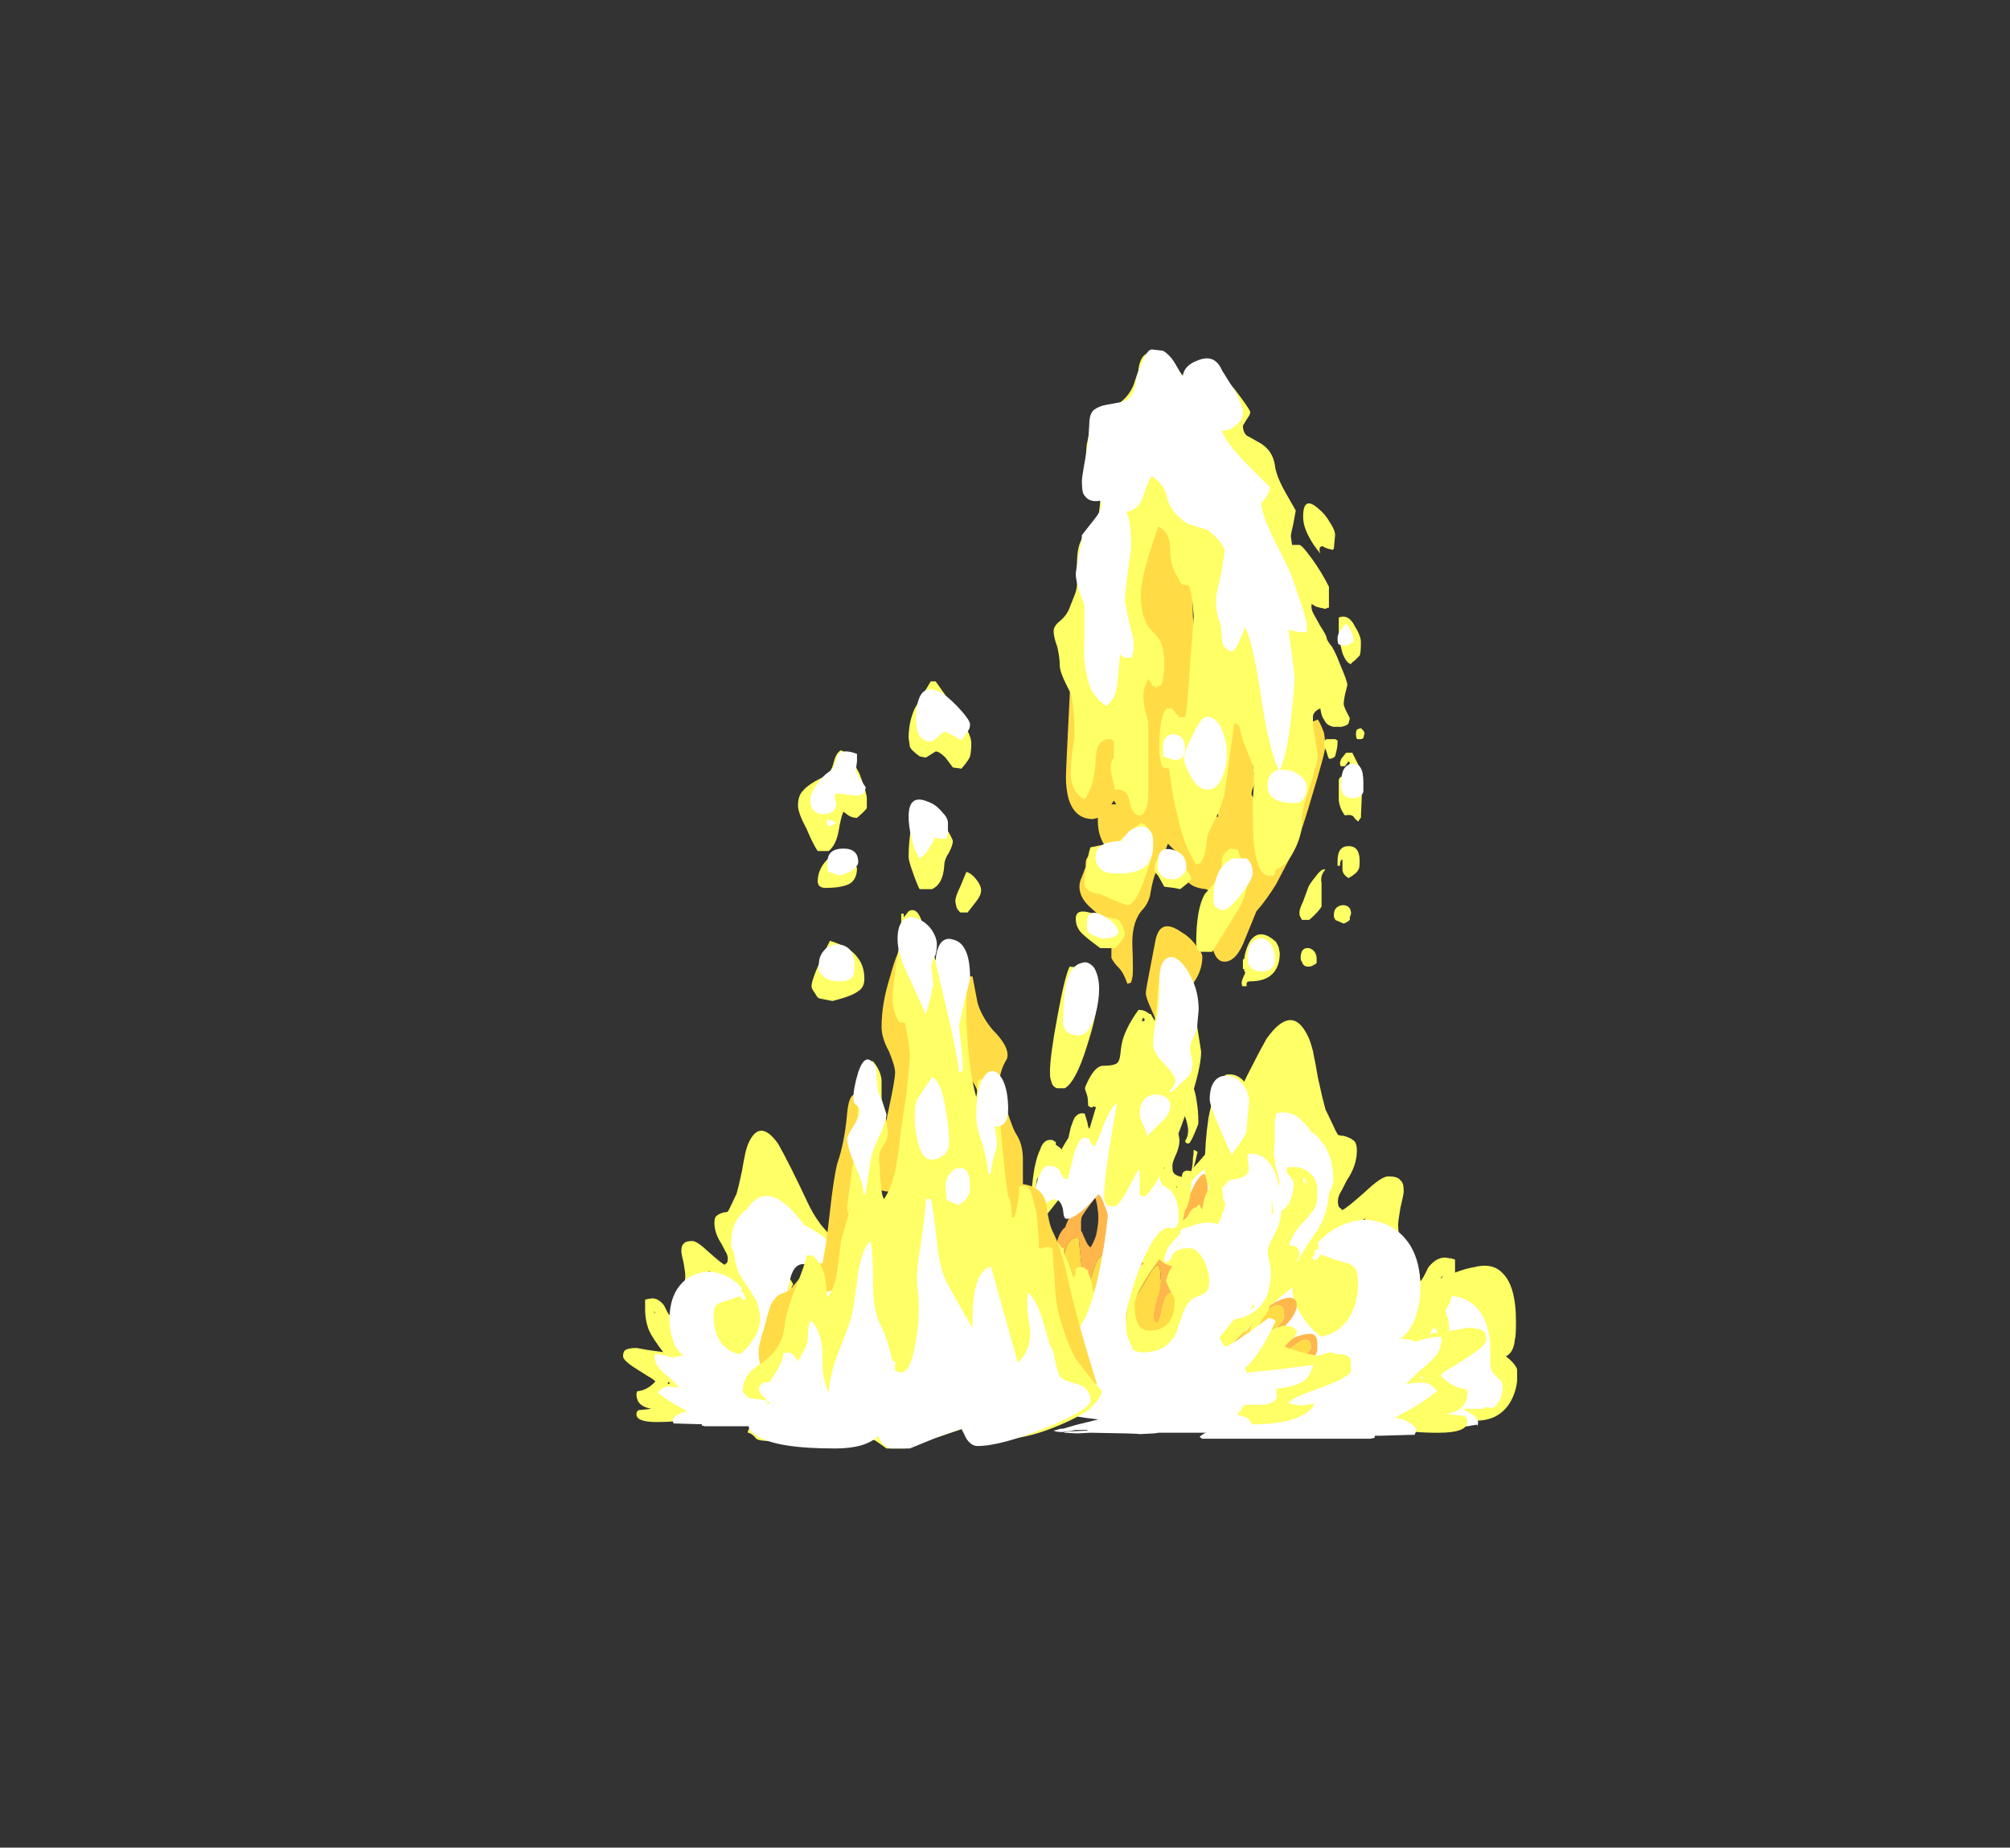 <?xml version="1.0" encoding="UTF-8" standalone="no"?>
<svg xmlns:ffdec="https://www.free-decompiler.com/flash" xmlns:xlink="http://www.w3.org/1999/xlink" ffdec:objectType="frame" height="526.05px" width="572.4px" xmlns="http://www.w3.org/2000/svg">
  <rect width="100%" height="100%" fill="#333333" stroke="none"/>
  <g transform="matrix(1.0, 0.0, 0.0, 1.0, 259.95, 395.85)">
    <use ffdec:characterId="1342" height="21.15" transform="matrix(4.485, 0.0, 0.0, 3.98, -82.517, -73.958)" width="16.5" xlink:href="#shape0"/>
    <use ffdec:characterId="1341" height="8.2" transform="matrix(-6.352, 0.0, 0.0, 5.637, 172.083, -35.611)" width="12.15" xlink:href="#shape1"/>
    <use ffdec:characterId="1342" height="21.15" transform="matrix(-6.352, 0.0, 0.0, 5.637, 163.3, -105.455)" width="16.5" xlink:href="#shape0"/>
    <use ffdec:characterId="1343" height="30.35" transform="matrix(-4.485, 0.0, 0.0, 3.98, 124.821, -108.329)" width="23.4" xlink:href="#shape2"/>
    <use ffdec:characterId="1461" height="44.7" transform="matrix(7.0, 0.0, 0.0, 7.0, -48.45, -296.35)" width="25.3" xlink:href="#shape3"/>
  </g>
  <defs>
    <g id="shape0" transform="matrix(1.0, 0.0, 0.0, 1.0, 10.65, 17.2)">
      <path d="M1.8 -10.65 Q1.9 -10.45 2.35 -9.9 2.6 -9.6 2.65 -9.3 2.8 -8.95 2.8 -8.25 L-3.5 -7.95 -1.6 -3.95 -2.85 0.25 -4.65 -2.1 -7.45 -0.7 -6.85 1.55 -5.65 2.9 Q-6.1 3.65 -8.5 3.65 -9.8 3.65 -9.8 3.1 -9.8 2.85 -9.65 2.8 L-8.85 2.7 Q-9.4 2.6 -9.65 2.25 -9.8 2.0 -9.8 1.65 -9.8 1.55 -9.75 1.45 L-9.5 1.4 Q-9.0 1.25 -8.6 0.75 -8.7 0.6 -9.1 0.35 L-9.8 -0.15 Q-10.65 -0.75 -10.65 -1.05 -10.65 -1.4 -10.5 -1.5 -10.3 -1.65 -9.8 -1.65 L-9.05 -1.5 -8.1 -1.35 Q-8.75 -2.3 -9.0 -2.9 -9.25 -3.6 -9.25 -4.45 L-9.25 -5.1 -9.1 -5.15 -8.8 -5.2 Q-8.4 -5.2 -8.05 -4.7 -7.8 -4.1 -7.7 -4.0 -7.45 -4.85 -7.0 -5.65 L-6.8 -6.15 Q-6.7 -6.45 -6.7 -6.85 -6.7 -7.05 -6.8 -7.7 -6.95 -8.4 -6.95 -8.55 -6.95 -9.0 -6.8 -9.1 -6.7 -9.3 -6.25 -9.3 -5.95 -9.3 -5.2 -8.5 -4.4 -7.7 -4.2 -7.6 L-4.05 -7.75 Q-4.0 -7.85 -4.0 -8.05 -4.0 -8.3 -4.15 -8.55 L-4.4 -9.1 Q-4.85 -9.85 -4.85 -10.6 -4.85 -11.05 -4.65 -11.15 -4.55 -11.25 -4.25 -11.35 -4.1 -11.35 -4.0 -11.4 L-3.9 -11.6 -3.5 -12.55 -3.45 -12.65 -3.3 -13.3 Q-3.15 -14.05 -3.1 -14.3 -3.0 -15.0 -2.9 -15.5 L-2.9 -15.55 -2.85 -15.75 Q-2.75 -16.2 -2.6 -16.5 -1.9 -18.0 -0.8 -16.25 -0.05 -14.75 1.05 -12.1 1.4 -11.25 1.8 -10.65 M2.75 -4.65 Q2.9 -4.75 3.05 -4.75 3.45 -4.75 3.55 -4.2 3.6 -4.15 3.65 -3.55 L3.7 -3.55 Q3.7 -3.85 3.7 -4.05 3.75 -4.05 3.8 -4.05 3.85 -4.1 4.0 -4.1 4.3 -4.1 4.5 -2.95 4.55 -2.4 4.6 -1.75 L4.55 -0.75 Q4.55 0.05 4.5 0.6 L4.4 0.6 4.4 0.85 3.75 0.4 2.45 -1.8 -0.35 -3.95 -0.1 -6.65 Q0.15 -6.3 0.15 -6.15 0.05 -6.05 0.05 -5.95 0.05 -5.75 0.15 -5.6 0.15 -5.55 0.3 -5.4 0.35 -5.4 0.65 -5.6 L0.95 -5.75 Q1.75 -5.75 2.05 -5.15 2.15 -4.8 2.2 -4.7 2.3 -4.5 2.45 -4.5 2.6 -4.5 2.75 -4.65 M4.1 -3.0 L4.1 -3.15 4.05 -3.25 4.1 -3.0 M-8.7 -4.3 L-8.65 -4.15 -8.6 -4.15 -8.7 -4.3 M-4.45 -6.5 L-4.35 -6.85 Q-4.85 -6.85 -5.25 -7.2 -4.8 -6.4 -4.5 -6.1 L-4.45 -6.5 M-7.65 0.85 L-7.8 0.8 -7.8 0.95 -7.65 0.85" fill="#ffff66" fill-rule="evenodd" stroke="none"/>
      <path d="M0.25 -10.8 L0.25 -10.8 M2.8 -8.25 L2.8 -7.25 Q2.8 -6.35 2.75 -6.1 2.7 -5.4 2.45 -4.9 L2.4 -4.8 2.4 -4.85 2.35 -4.85 2.25 -4.75 Q2.15 -5.15 2.0 -5.8 L1.95 -6.15 1.9 -6.4 Q1.35 -7.65 0.8 -7.65 0.1 -7.65 -0.1 -6.25 -0.2 -5.8 -0.2 -5.25 L-0.2 -4.8 Q-0.2 -4.45 0.05 -3.95 0.3 -3.45 0.5 -3.3 0.6 -3.45 0.65 -3.6 L0.8 -3.85 Q0.95 -4.1 1.2 -4.1 2.15 -4.1 2.45 -3.15 2.55 -2.85 2.65 -2.4 2.7 -1.95 2.75 -1.9 2.8 -2.0 3.1 -2.25 3.4 -2.5 3.45 -2.5 3.85 -2.5 4.0 -1.85 4.15 -1.6 4.15 -1.05 4.15 -0.8 4.05 -0.55 4.05 0.1 4.2 0.45 4.3 0.8 4.6 1.0 4.75 1.15 5.25 1.4 L5.4 1.5 Q5.5 1.4 5.55 1.35 5.75 1.4 5.8 1.45 5.85 1.5 5.85 1.75 5.85 1.8 5.65 2.05 L5.5 2.15 5.45 2.45 5.15 2.45 Q4.4 3.0 3.95 2.8 L3.55 2.7 3.9 2.5 Q3.15 2.5 2.75 2.5 1.2 2.6 0.55 2.95 L0.45 3.05 Q0.6 3.1 1.3 3.35 1.95 3.6 2.2 3.85 L2.1 3.95 -5.45 3.95 -5.65 3.9 -5.65 3.8 -5.9 3.8 -7.45 3.75 -7.45 3.7 Q-7.5 3.65 -7.5 3.5 -7.5 3.4 -7.4 3.3 -7.25 3.15 -7.05 3.05 -6.8 2.9 -6.55 2.9 -7.0 2.6 -7.35 2.4 -8.0 1.95 -8.45 1.55 -8.25 1.25 -8.0 1.15 -7.7 1.05 -7.05 1.2 L-7.15 1.1 Q-7.4 0.75 -8.0 0.2 -8.6 -0.4 -8.6 -0.75 L-8.6 -0.8 -8.65 -0.9 Q-8.65 -1.2 -8.6 -1.2 -8.1 -1.2 -7.5 -0.95 -7.15 -1.1 -6.8 -1.1 -7.35 -1.55 -7.55 -2.45 -7.7 -3.0 -7.7 -3.7 -7.7 -4.95 -7.25 -5.8 -6.8 -6.6 -6.1 -6.9 -5.35 -7.25 -4.6 -7.0 -3.75 -6.75 -3.1 -5.95 -3.1 -5.85 -3.15 -5.75 L-3.1 -5.65 -2.9 -5.5 -3.0 -5.45 -2.85 -5.2 Q-2.85 -5.15 -2.95 -5.05 -3.05 -5.1 -3.25 -5.35 -3.5 -5.25 -3.85 -5.1 L-4.45 -4.9 Q-4.7 -4.8 -4.8 -4.6 -4.9 -4.35 -4.9 -3.9 -4.9 -3.05 -4.6 -2.35 -4.15 -1.4 -3.25 -1.2 -2.8 -1.55 -2.45 -2.15 -1.95 -2.95 -1.95 -3.7 -1.95 -4.4 -2.2 -5.05 -2.35 -5.35 -2.75 -6.05 -3.15 -6.65 -3.35 -7.15 -3.55 -7.75 -3.6 -8.45 -3.8 -8.9 -3.8 -9.05 L-3.8 -9.1 Q-3.8 -9.55 -3.7 -10.05 -3.55 -10.7 -3.2 -11.15 -3.05 -11.4 -2.8 -11.55 -2.45 -12.15 -2.05 -12.4 -0.85 -13.05 0.85 -10.45 2.2 -9.65 2.55 -9.05 2.75 -8.7 2.8 -8.25 M-2.9 -1.0 L-2.9 -1.0" fill="#ffffff" fill-rule="evenodd" stroke="none"/>
    </g>
    <g id="shape1" transform="matrix(1.0, 0.0, 0.0, 1.0, 6.2, 4.1)">
      <path d="M2.55 -0.5 Q3.35 -0.4 3.75 -0.2 4.05 0.0 4.2 0.3 4.3 0.5 4.4 0.9 4.55 1.3 4.8 1.55 4.7 1.8 4.45 1.9 L3.35 1.45 -4.35 3.75 Q-5.4 3.75 -5.9 2.8 -6.15 2.3 -6.2 1.75 -6.2 1.25 -6.2 1.15 -6.1 0.85 -5.7 0.5 -6.05 0.3 -6.1 -0.35 -6.15 -0.5 -6.15 -1.25 -6.15 -3.05 -5.55 -3.7 -5.1 -4.25 -4.25 -4.0 -3.7 -3.9 -2.7 -3.4 -1.8 -2.9 -1.55 -2.9 -1.45 -2.9 -1.4 -2.95 L-1.25 -3.1 Q-0.95 -3.25 -0.3 -3.25 1.85 -3.25 2.4 -2.1 2.55 -1.7 2.6 -1.2 L2.55 -0.5 M-0.9 -2.1 L-0.45 -2.3 -0.4 -2.35 Q-0.55 -2.3 -0.9 -2.1" fill="#ffff66" fill-rule="evenodd" stroke="none"/>
      <path d="M0.65 -1.1 Q0.35 -1.1 0.15 -0.95 -0.05 -0.75 -0.05 -0.4 -0.05 -0.2 0.0 0.1 0.15 0.65 0.5 0.65 0.8 0.65 1.1 0.25 1.35 -0.1 1.35 -0.35 1.35 -0.7 1.15 -0.9 0.95 -1.05 0.65 -1.1 M2.05 -0.6 L2.25 -0.35 Q2.5 -0.25 2.85 0.0 3.45 0.45 3.55 0.75 L3.55 1.35 3.75 1.55 4.35 1.55 Q4.45 1.55 4.55 1.6 L5.5 1.6 5.75 1.7 Q5.95 1.8 5.95 1.85 5.9 2.05 5.75 2.15 L5.75 2.2 5.7 2.2 Q5.4 2.45 4.85 2.45 L4.8 2.45 4.4 2.65 Q3.85 2.85 2.15 2.95 0.9 3.1 -0.05 3.1 L-0.5 3.1 -1.1 3.15 -0.95 3.2 -0.15 3.25 -0.1 3.3 0.85 3.45 1.65 3.6 3.05 3.7 3.15 3.75 Q3.2 3.85 3.25 3.85 3.05 3.95 2.65 3.95 L0.45 4.1 -3.7 4.1 -3.85 4.05 -4.4 3.95 -4.4 4.0 Q-4.45 4.0 -4.45 3.8 -4.45 3.55 -3.75 3.15 L-4.65 3.15 -4.85 3.05 -4.95 3.1 Q-5.1 3.1 -5.2 3.05 L-5.3 3.0 -5.25 3.0 Q-5.35 2.85 -5.45 2.65 -5.55 2.35 -5.55 2.1 -5.55 1.85 -5.45 1.7 L-5.25 1.5 Q-5.0 1.25 -5.0 0.8 L-5.0 0.45 Q-5.0 0.25 -5.0 0.1 -5.0 -0.9 -4.6 -1.65 -4.05 -2.6 -3.0 -2.55 L-2.45 -2.55 Q-2.35 -2.55 -2.3 -2.5 -2.55 -2.35 -2.75 -2.15 -3.15 -1.65 -3.15 -0.9 -3.15 -0.7 -3.1 -0.55 -3.0 -0.35 -2.85 -0.15 L-2.75 -0.2 Q-2.65 -1.0 -2.0 -1.6 -1.35 -2.2 -0.35 -2.35 0.6 -2.45 1.3 -2.05 2.05 -1.65 2.05 -0.75 L2.05 -0.6 M5.6 2.05 L5.7 1.9 5.25 1.85 4.95 1.8 5.2 2.0 5.55 2.0 5.6 2.05 M-1.1 3.15 L-1.45 3.15 -1.0 3.2 -1.1 3.15" fill="#ffffff" fill-rule="evenodd" stroke="none"/>
    </g>
    <g id="shape2" transform="matrix(1.0, 0.0, 0.0, 1.0, 17.05, 26.25)">
      <path d="M-10.4 -3.3 L-10.15 -3.3 -9.75 -4.1 -9.6 -5.8 -7.85 -8.05 Q-7.65 -7.85 -7.15 -7.4 L-5.95 -8.95 Q-5.65 -9.2 -5.2 -9.0 L-4.45 -8.3 Q-4.35 -8.65 -4.15 -9.8 L-1.2 -13.85 0.7 -11.7 Q1.05 -10.95 1.1 -10.7 1.65 -10.25 1.85 -8.45 L2.05 -6.4 Q2.1 -5.25 2.2 -4.8 2.6 -2.95 2.95 -1.45 L-8.1 3.35 Q-10.65 3.35 -11.5 2.45 -11.75 2.15 -11.85 1.75 L-11.6 0.35 -12.05 -1.9 -12.3 -3.0 Q-12.85 -3.6 -12.95 -3.75 -13.6 -4.55 -13.6 -5.15 -13.6 -5.55 -13.25 -5.65 -12.95 -5.7 -12.45 -5.45 -12.0 -5.25 -11.65 -4.85 L-11.45 -4.5 Q-12.8 -5.85 -12.8 -4.3 -12.8 -3.9 -11.6 -2.85 L-9.95 -2.65 Q-9.95 -2.7 -10.4 -3.3 M0.1 -11.05 Q0.1 -11.3 0.05 -11.45 -0.05 -11.7 -0.8 -12.8 -0.9 -12.5 -0.95 -12.05 -1.0 -11.7 -1.0 -11.4 -1.0 -10.85 -0.85 -10.1 -0.7 -9.6 -0.5 -9.25 -0.4 -9.35 -0.3 -9.5 L-0.05 -10.1 Q0.0 -10.3 0.1 -10.45 L0.1 -11.05 M1.35 -7.2 L1.2 -8.6 Q0.95 -10.05 0.25 -9.95 0.15 -8.8 0.1 -8.25 0.0 -7.25 -0.4 -6.7 -0.5 -6.95 -0.75 -7.85 -1.0 -8.65 -1.25 -8.65 L-1.3 -5.85 -0.55 -4.9 Q-0.15 -4.9 0.25 -5.6 L0.5 -6.05 1.0 -5.2 1.3 -6.25 1.35 -7.2 M-7.15 -13.85 Q-7.05 -13.6 -6.45 -12.2 -5.95 -11.15 -5.7 -10.75 L-5.75 -10.45 -6.1 -10.35 Q-6.45 -10.35 -6.7 -10.85 L-6.9 -11.15 -6.8 -10.7 -7.35 -10.15 Q-7.7 -11.1 -7.8 -11.65 L-7.95 -13.05 Q-7.95 -14.35 -7.75 -14.5 -7.55 -14.55 -7.15 -13.85 M-13.4 -0.9 L-14.65 -1.3 Q-14.9 -1.75 -14.9 -1.9 -14.9 -2.45 -14.9 -2.55 -14.85 -2.9 -14.7 -3.0 -14.2 -3.3 -12.55 -2.35 L-13.05 -1.9 Q-13.25 -2.1 -13.45 -2.25 -13.9 -2.65 -14.15 -2.65 -14.5 -2.65 -14.5 -2.1 -14.5 -2.0 -14.3 -1.75 -14.05 -1.5 -13.75 -1.2 L-13.4 -0.9 M-3.95 -6.75 Q-4.6 -8.1 -4.8 -7.95 -4.95 -7.9 -4.95 -7.0 -4.95 -6.45 -4.75 -5.65 -4.5 -4.9 -4.5 -4.25 -4.5 -4.2 -4.55 -4.05 -4.6 -3.95 -4.7 -3.8 -4.85 -4.0 -4.95 -4.4 -5.0 -4.65 -5.1 -5.15 -5.2 -5.6 -5.35 -5.8 -5.5 -6.05 -5.75 -6.05 L-6.0 -5.95 -5.75 -4.45 -5.5 -3.7 -4.3 -2.6 -2.9 -3.65 -2.8 -3.95 Q-2.7 -4.2 -2.7 -4.25 -2.7 -4.4 -3.1 -5.2 L-3.95 -6.75" fill="#ffb74c" fill-rule="evenodd" stroke="none"/>
      <path d="M0.5 -6.05 L1.0 -5.2 0.5 -6.05 M1.3 -6.25 L1.35 -7.2 1.3 -6.25" fill="#ffc645" fill-rule="evenodd" stroke="none"/>
      <path d="M-11.45 -4.5 L-11.35 -4.45 Q-10.9 -4.0 -10.4 -3.3 -9.95 -2.7 -9.95 -2.65 L-11.6 -2.85 Q-12.8 -3.9 -12.8 -4.3 -12.8 -5.85 -11.45 -4.5 M0.5 -6.05 L0.25 -5.6 Q-0.15 -4.9 -0.55 -4.9 L-1.3 -5.85 -1.25 -8.65 Q-1.0 -8.65 -0.75 -7.85 -0.5 -6.95 -0.4 -6.7 0.0 -7.25 0.1 -8.25 0.15 -8.8 0.25 -9.95 0.95 -10.05 1.2 -8.6 L1.35 -7.2 1.3 -6.25 1.0 -5.2 0.5 -6.05 M-13.05 -1.9 L-12.3 -0.6 Q-12.35 -0.5 -12.5 -0.5 -12.85 -0.5 -13.4 -0.9 L-13.75 -1.2 Q-14.05 -1.5 -14.3 -1.75 -14.5 -2.0 -14.5 -2.1 -14.5 -2.65 -14.15 -2.65 -13.9 -2.65 -13.45 -2.25 -13.25 -2.1 -13.05 -1.9 M-3.95 -6.75 L-3.1 -5.2 Q-2.7 -4.4 -2.7 -4.25 -2.7 -4.2 -2.8 -3.95 L-2.9 -3.65 -4.3 -2.6 -5.5 -3.7 -5.75 -4.45 -6.0 -5.95 -5.75 -6.05 Q-5.5 -6.05 -5.35 -5.8 -5.2 -5.6 -5.1 -5.15 -5.0 -4.65 -4.95 -4.4 -4.85 -4.0 -4.7 -3.8 -4.6 -3.95 -4.55 -4.05 -4.5 -4.2 -4.5 -4.25 -4.5 -4.9 -4.75 -5.65 -4.95 -6.45 -4.95 -7.0 -4.95 -7.9 -4.8 -7.95 -4.6 -8.1 -3.95 -6.75" fill="#ffdc45" fill-rule="evenodd" stroke="none"/>
      <path d="M0.5 -18.55 Q0.6 -18.35 0.75 -17.85 L0.9 -17.1 Q1.1 -16.75 1.25 -16.45 L1.3 -16.35 1.3 -16.25 1.45 -16.4 1.7 -16.6 1.7 -16.8 1.8 -16.85 Q1.85 -16.95 2.05 -16.95 2.5 -16.95 2.7 -16.25 2.9 -15.8 3.05 -14.95 3.15 -14.35 3.25 -13.25 L3.4 -12.1 3.45 -12.1 3.45 -11.95 Q3.5 -11.85 3.5 -11.65 3.5 -11.3 3.35 -11.0 3.2 -10.7 2.9 -10.7 0.9 -13.55 0.9 -13.6 L-1.65 -16.9 -3.85 -19.5 -4.1 -20.15 Q-4.35 -19.6 -4.85 -19.8 L-4.9 -19.7 Q-4.95 -19.6 -4.95 -19.4 -4.95 -19.3 -4.8 -18.85 L-4.05 -13.15 -2.3 -2.9 Q-3.0 -1.0 -4.35 -1.0 L-7.0 -3.75 -8.4 -7.15 -8.65 -1.55 Q-9.25 -2.05 -10.3 -3.25 L-10.85 -3.9 Q-10.65 -3.5 -10.65 -3.35 -10.65 -3.2 -10.95 -2.8 L-10.3 -0.65 -9.65 3.1 -9.8 3.3 Q-10.0 3.4 -10.9 3.4 -11.9 3.4 -12.8 3.2 -14.2 2.85 -14.65 2.1 L-14.65 1.9 -14.3 2.0 -13.9 2.05 -13.55 2.0 -13.05 1.9 Q-13.25 1.6 -13.9 1.3 -14.2 1.15 -15.3 0.7 -16.15 0.35 -16.5 0.1 -17.05 -0.2 -17.05 -0.5 -17.05 -0.7 -17.0 -0.85 L-17.05 -1.05 Q-17.05 -1.4 -16.7 -1.55 -16.45 -1.65 -16.1 -1.6 -15.95 -1.75 -15.75 -1.75 -15.6 -1.75 -15.2 -1.6 L-14.95 -1.5 -14.7 -1.55 Q-13.75 -1.75 -12.85 -2.15 -12.9 -2.3 -13.25 -2.65 -13.6 -3.0 -13.6 -3.2 -13.6 -3.35 -13.4 -3.5 -13.2 -3.65 -12.8 -3.65 -12.55 -3.65 -12.0 -3.35 L-11.85 -3.25 -11.1 -3.45 Q-11.1 -3.6 -11.45 -4.2 -11.85 -4.75 -11.85 -5.0 L-11.85 -5.05 -12.5 -5.65 -13.3 -6.4 Q-14.25 -7.3 -14.55 -8.0 L-14.5 -8.25 -14.15 -8.3 -13.55 -8.25 -13.7 -8.5 Q-13.75 -8.65 -13.75 -8.85 -13.75 -9.1 -13.6 -9.25 -13.45 -9.4 -13.1 -9.4 -13.3 -10.1 -13.65 -10.6 -13.85 -10.9 -14.25 -11.35 -14.55 -11.75 -14.7 -12.0 -14.9 -12.4 -14.9 -12.95 L-14.9 -13.45 Q-14.9 -13.75 -14.8 -14.0 -14.6 -14.7 -13.65 -15.0 L-13.05 -15.0 -13.0 -14.95 Q-12.95 -14.9 -12.95 -14.7 -12.95 -14.6 -13.2 -14.3 -13.4 -14.0 -13.4 -13.85 -13.4 -13.3 -13.25 -12.8 -13.05 -12.1 -12.6 -11.85 L-12.45 -13.0 Q-12.45 -13.25 -12.5 -14.0 -12.5 -14.05 -12.25 -15.05 L-12.25 -15.1 -12.15 -15.95 Q-12.15 -16.25 -12.2 -16.9 L-12.2 -17.7 Q-12.2 -17.95 -12.2 -18.15 L-12.3 -18.9 Q-12.0 -18.95 -11.6 -18.65 L-11.5 -18.6 Q-11.15 -18.5 -10.65 -17.8 -10.2 -17.2 -9.85 -16.5 L-9.55 -16.05 Q-9.1 -15.55 -8.8 -15.55 -8.65 -15.55 -8.2 -14.15 L-8.0 -13.45 Q-7.7 -12.85 -7.6 -12.0 -7.55 -12.0 -7.5 -12.1 -7.45 -12.25 -7.4 -12.35 L-7.2 -12.1 Q-6.95 -12.15 -6.65 -11.45 L-6.35 -11.15 Q-6.45 -11.55 -6.5 -11.9 -6.65 -12.15 -6.75 -12.55 -6.85 -13.0 -6.9 -13.7 -6.9 -14.25 -6.95 -14.45 L-6.95 -14.55 Q-7.2 -15.55 -7.3 -16.1 -7.2 -16.15 -7.05 -16.25 L-7.05 -16.15 Q-7.05 -15.9 -7.0 -15.6 L-7.0 -15.55 Q-7.0 -15.15 -6.9 -14.7 -6.8 -14.75 -6.65 -14.75 -6.5 -14.75 -6.4 -14.65 -6.3 -14.5 -6.3 -14.3 -5.85 -14.4 -5.75 -14.65 -5.7 -14.75 -5.7 -15.1 -5.7 -15.35 -5.95 -15.95 -6.15 -16.5 -6.15 -16.9 -6.15 -17.1 -6.05 -17.55 -5.95 -18.0 -5.95 -18.15 L-6.1 -18.55 -6.35 -19.0 -6.4 -18.95 Q-6.6 -18.35 -6.65 -18.05 -6.8 -17.35 -6.5 -16.85 L-6.6 -16.7 -6.75 -16.7 Q-6.85 -16.75 -7.1 -17.4 -7.35 -18.05 -7.35 -18.15 -7.35 -19.05 -7.25 -19.65 -7.1 -20.95 -6.7 -21.15 -6.9 -21.35 -7.0 -21.75 -7.15 -22.05 -7.15 -22.3 -7.15 -22.6 -6.95 -22.95 -6.7 -23.4 -6.35 -23.4 -6.15 -23.4 -5.8 -23.1 L-5.4 -22.65 Q-5.2 -23.0 -5.05 -23.7 L-4.75 -24.9 Q-4.6 -25.5 -4.4 -25.8 -4.35 -26.0 -4.25 -25.95 -3.95 -26.25 -3.55 -26.25 -2.9 -25.25 -2.6 -24.3 -2.45 -23.8 -2.4 -23.1 -2.35 -22.6 -2.2 -22.45 -2.0 -22.25 -1.3 -22.25 -0.9 -22.25 -0.5 -21.5 -0.35 -21.2 -0.25 -20.95 -0.15 -20.7 -0.15 -20.65 -0.15 -20.55 -0.25 -20.25 -0.35 -20.0 -0.35 -19.4 L-0.4 -19.35 Q-0.5 -19.3 -0.55 -19.25 -0.65 -19.3 -0.7 -19.35 -0.75 -19.3 -0.85 -19.3 L-0.45 -17.8 -0.4 -17.75 Q-0.35 -17.9 -0.3 -18.2 -0.2 -18.6 -0.15 -18.75 L-0.15 -18.8 Q-0.15 -18.85 0.05 -18.85 0.3 -18.85 0.5 -18.55 M1.6 -13.7 L2.7 -12.35 Q3.0 -12.1 3.25 -12.1 3.15 -12.4 3.1 -12.8 L2.9 -14.1 2.85 -14.3 2.85 -13.95 1.6 -13.7 M2.15 -8.65 Q2.4 -8.2 2.45 -7.8 L2.6 -7.7 Q2.7 -7.75 2.85 -7.75 3.0 -7.75 3.05 -7.6 3.1 -7.5 3.2 -7.5 L3.25 -7.5 3.3 -7.55 Q3.35 -7.65 3.4 -7.65 3.5 -7.85 3.7 -7.85 4.15 -7.85 4.4 -7.2 4.6 -6.5 4.75 -6.3 5.05 -6.0 5.35 -5.85 5.5 -5.75 5.85 -5.65 L5.85 -5.7 Q6.05 -5.7 6.2 -5.6 6.3 -5.5 6.3 -5.35 6.35 -5.25 6.35 -5.05 6.35 -4.9 6.2 -4.75 6.05 -4.55 5.85 -4.55 L5.8 -4.5 Q5.7 -4.35 5.55 -4.35 L5.35 -4.35 4.7 -4.15 Q4.65 -4.05 4.65 -3.85 L4.6 -3.5 Q4.5 -3.05 4.2 -2.95 L3.85 -3.5 4.05 -4.4 3.9 -4.4 Q3.35 -3.55 2.75 -3.5 2.8 -3.05 2.7 -2.8 L0.7 -2.8 -0.5 -4.1 -0.8 -6.1 -0.65 -6.15 Q-0.65 -6.5 -0.5 -7.05 L-0.35 -7.45 -0.35 -7.6 -0.3 -7.65 -0.25 -7.65 Q-0.1 -7.85 0.0 -7.85 0.25 -7.85 0.35 -7.8 0.45 -7.75 0.45 -7.6 0.45 -7.45 0.45 -7.35 0.5 -7.2 0.6 -7.1 0.9 -8.2 1.2 -8.85 L1.2 -9.2 1.35 -9.25 Q1.65 -9.8 1.85 -9.7 2.1 -9.6 2.15 -8.65 M-3.85 -25.45 L-3.75 -25.45 -3.85 -25.7 -3.95 -25.55 -3.9 -25.45 -3.85 -25.45 M-9.4 -15.0 L-9.4 -15.0 M-6.0 -13.6 L-6.0 -13.5 -5.95 -13.65 -6.0 -13.6 M-5.2 -15.0 L-5.2 -14.9 -5.15 -14.9 -5.2 -15.0 M-12.0 -18.55 L-12.05 -18.6 -12.05 -18.55 -12.0 -18.55 M-14.0 -14.0 L-14.0 -14.3 -14.3 -13.8 Q-14.15 -13.9 -14.0 -14.0 M-3.75 -8.25 L-3.9 -8.1 -3.85 -8.05 Q-3.7 -8.0 -3.6 -7.85 L-3.75 -8.25 M-6.15 -10.2 L-6.2 -10.5 -6.25 -10.5 -6.15 -10.2 M-5.7 -8.75 L-5.75 -8.85 -5.75 -8.75 -5.7 -8.75 M-5.7 -7.9 Q-5.6 -7.8 -5.45 -7.4 -5.3 -7.0 -5.3 -6.85 -5.3 -6.8 -5.55 -6.2 -5.85 -5.65 -5.85 -5.5 -5.85 -4.65 -5.65 -4.2 -5.25 -3.3 -4.2 -3.3 -3.6 -3.3 -3.4 -4.15 -3.3 -4.6 -3.3 -5.1 -3.3 -5.7 -3.95 -6.9 -4.25 -7.45 -4.85 -8.4 -4.95 -8.35 -5.2 -8.1 -5.35 -8.0 -5.7 -7.9 M-5.85 -7.15 L-5.85 -7.15 M-3.1 -6.6 L-3.05 -6.45 Q-2.8 -5.25 -2.8 -4.45 -2.8 -4.15 -2.8 -3.9 -2.75 -4.15 -2.7 -4.4 L-3.1 -6.6" fill="#ffff66" fill-rule="evenodd" stroke="none"/>
      <path d="M0.95 -14.2 L1.15 -14.15 Q1.3 -14.3 1.45 -14.75 1.65 -15.1 2.15 -15.1 2.65 -15.1 3.0 -13.5 3.1 -13.05 3.2 -12.25 3.3 -11.55 3.35 -11.4 L3.25 -11.4 3.2 -11.6 3.15 -11.5 3.15 -11.25 3.1 -11.25 3.1 -11.1 3.0 -11.1 Q3.0 -11.2 2.9 -11.45 2.8 -11.7 2.6 -11.95 2.2 -12.7 1.8 -12.7 1.4 -12.7 1.25 -12.0 L1.2 -11.55 Q1.15 -11.3 1.0 -11.3 0.6 -11.3 -0.2 -12.1 -0.6 -12.55 -1.0 -13.05 -1.2 -12.95 -1.4 -12.25 -1.6 -11.7 -1.6 -11.5 -1.4 -9.3 -1.0 -7.25 -0.2 -3.15 0.85 -3.15 1.35 -3.15 1.55 -3.6 1.65 -3.85 1.65 -4.25 L1.7 -4.3 Q1.75 -4.35 1.9 -4.35 2.15 -4.35 2.25 -4.2 2.35 -4.1 2.4 -3.85 2.45 -3.55 2.5 -3.5 L2.55 -3.35 2.55 -3.4 Q2.6 -3.4 2.65 -3.3 L2.8 -3.4 2.85 -3.45 2.9 -3.75 Q2.85 -4.4 3.15 -4.85 3.3 -5.3 3.45 -5.6 4.1 -6.65 4.95 -5.4 5.1 -5.25 5.15 -5.0 L5.3 -4.75 Q5.25 -4.7 5.25 -4.65 L5.25 -4.5 Q5.25 -4.3 5.2 -4.15 L5.15 -3.95 5.05 -3.95 Q5.0 -3.9 4.95 -3.85 4.95 -3.9 4.9 -4.15 4.85 -4.3 4.65 -4.3 L4.35 -4.3 Q4.25 -4.25 4.15 -4.2 L4.1 -4.1 Q4.1 -4.0 4.1 -3.8 4.1 -3.55 4.25 -3.1 4.4 -2.6 4.4 -2.25 4.4 -1.6 3.95 -1.15 L3.6 -0.85 Q3.45 -0.65 3.45 -0.45 3.45 -0.35 3.75 0.35 4.1 1.0 4.1 1.1 4.1 1.25 4.05 1.55 4.0 1.8 4.0 1.95 L4.4 1.95 4.9 2.1 4.95 2.05 4.95 2.25 Q4.95 2.6 4.25 2.8 4.25 3.0 4.2 2.95 L3.95 3.0 3.5 3.05 Q3.5 3.1 3.45 3.1 3.35 3.1 3.35 2.9 3.35 2.7 3.5 2.65 L3.85 2.6 3.25 2.6 0.95 2.7 0.3 2.85 Q-0.2 2.95 -1.0 3.05 L0.45 3.45 1.2 3.7 1.65 3.75 1.45 3.75 1.85 3.85 Q1.65 3.95 1.35 3.95 1.05 3.95 0.45 3.8 L-0.3 3.8 -0.3 3.85 0.75 3.9 Q1.15 3.95 1.2 4.0 L0.35 4.05 -0.5 4.0 Q-3.5 4.05 -3.65 4.1 -4.75 4.05 -4.8 4.0 L-8.65 4.0 -9.55 3.95 -10.55 3.85 Q-10.6 3.8 -10.65 3.75 -10.75 3.7 -10.75 3.5 -10.75 3.25 -10.55 3.05 -10.45 2.95 -10.35 2.9 L-10.3 2.9 Q-10.15 2.8 -9.8 2.7 L-10.0 2.45 -10.2 2.1 Q-10.25 2.0 -10.45 2.0 -10.6 2.0 -11.25 2.0 -12.1 2.0 -12.3 1.55 -12.35 1.4 -12.3 1.15 -12.3 0.95 -12.3 0.85 -13.65 0.7 -14.15 0.2 -14.35 0.0 -14.45 -0.3 -14.55 -0.5 -14.65 -0.85 L-12.6 -0.55 -10.4 -0.3 Q-10.4 -0.45 -10.3 -0.6 -10.8 -1.1 -11.25 -1.9 -11.6 -2.45 -12.25 -3.95 -12.2 -4.05 -12.15 -4.1 -12.0 -4.2 -11.8 -4.2 L-10.65 -3.25 Q-9.45 -2.3 -9.05 -2.15 -8.7 -2.7 -8.7 -2.8 -8.7 -2.85 -9.15 -3.45 -9.45 -3.9 -9.6 -4.1 -11.0 -4.35 -11.6 -5.55 -11.95 -6.35 -11.95 -7.55 -11.95 -7.75 -11.85 -8.3 -11.75 -8.85 -11.75 -9.0 -11.75 -9.2 -11.9 -9.55 -11.95 -9.75 -12.2 -10.2 -12.6 -11.15 -12.6 -11.8 -12.6 -13.3 -12.3 -14.35 -11.75 -16.1 -10.5 -15.95 -10.45 -15.8 -10.5 -15.4 -10.55 -15.0 -10.55 -14.85 L-10.5 -14.65 -10.45 -14.5 Q-10.25 -14.3 -9.85 -14.15 L-9.75 -14.15 Q-9.3 -14.15 -9.1 -13.85 -8.85 -13.65 -8.85 -13.35 -8.85 -13.3 -8.9 -13.2 -8.9 -12.95 -8.95 -12.65 L-9.05 -12.35 Q-9.05 -12.05 -8.9 -11.75 -8.75 -11.3 -8.65 -11.0 L-8.6 -10.95 -8.5 -10.95 Q-8.05 -11.1 -7.6 -11.0 -7.25 -10.95 -6.95 -10.8 -6.4 -10.65 -6.2 -10.45 -6.15 -10.3 -6.15 -10.15 -5.8 -9.8 -5.5 -9.35 -5.2 -8.8 -5.2 -8.45 -5.2 -8.25 -5.2 -8.2 L-5.35 -8.2 Q-5.5 -8.25 -5.6 -8.45 L-5.75 -8.8 Q-6.0 -9.2 -6.75 -9.2 -7.35 -9.2 -7.8 -8.1 -7.9 -7.75 -8.0 -7.35 L-8.05 -6.95 Q-8.05 -6.35 -7.85 -6.1 -7.75 -5.95 -7.4 -5.8 -7.0 -5.65 -6.8 -5.4 -6.45 -4.95 -6.25 -4.15 L-6.05 -3.5 Q-5.95 -3.0 -5.7 -2.7 -5.1 -1.75 -3.8 -1.75 -3.4 -1.75 -3.1 -2.05 L-3.15 -2.1 Q-2.9 -2.6 -2.8 -3.15 -2.75 -3.55 -2.75 -4.25 -2.75 -4.7 -3.05 -5.85 -3.35 -7.05 -3.75 -8.15 -4.25 -9.45 -4.7 -10.1 -5.25 -10.85 -5.7 -10.6 -6.0 -10.7 -6.05 -10.95 -6.1 -11.05 -6.1 -11.4 -6.1 -12.25 -5.9 -12.75 -5.75 -13.15 -5.5 -13.4 L-5.05 -13.75 Q-4.9 -14.0 -4.9 -14.35 -4.9 -14.45 -5.05 -15.85 -5.25 -17.2 -5.25 -17.55 -5.25 -18.75 -4.8 -19.7 -4.35 -20.75 -3.4 -21.5 -3.55 -21.25 -3.6 -20.85 -3.7 -20.5 -3.7 -20.25 -3.7 -19.7 -3.65 -19.55 -3.6 -19.1 -3.3 -19.0 -2.9 -19.1 -2.95 -19.35 L-2.95 -19.6 Q-3.0 -19.75 -2.95 -19.9 L-2.9 -19.95 -2.85 -20.1 Q-2.75 -20.0 -2.75 -19.95 -2.7 -19.85 -2.7 -19.6 -2.7 -19.5 -2.75 -19.35 -2.2 -20.05 -1.65 -18.8 -1.45 -18.4 -1.15 -17.45 -0.85 -16.65 -0.75 -16.45 -0.5 -16.65 -0.45 -16.95 -0.45 -17.0 -0.4 -17.05 -0.3 -17.1 -0.1 -17.1 0.25 -17.1 0.55 -15.9 0.85 -14.55 0.95 -14.2 M1.95 -7.35 L2.1 -8.4 Q2.2 -8.75 2.5 -8.85 2.55 -8.75 2.5 -8.55 2.45 -8.3 2.45 -8.15 2.45 -8.1 2.6 -7.6 L2.8 -7.1 Q2.8 -6.9 2.75 -6.7 L2.65 -6.35 2.5 -6.3 Q2.25 -6.5 2.2 -6.7 2.15 -7.05 1.95 -7.35 M2.4 -5.7 L2.4 -5.3 2.25 -5.15 2.1 -5.2 2.15 -5.65 Q2.15 -5.85 2.2 -6.0 L2.35 -6.0 Q2.4 -5.85 2.4 -5.7 M4.9 -4.5 Q4.85 -4.45 4.75 -4.4 L5.0 -4.1 4.9 -4.55 4.9 -4.5 M-12.0 -11.7 Q-12.0 -12.45 -12.05 -12.65 -12.05 -12.15 -12.1 -11.9 L-12.1 -11.7 -12.0 -11.7 M-10.8 -4.95 Q-10.7 -4.9 -10.7 -4.85 L-10.6 -4.8 -10.75 -5.05 Q-10.85 -5.15 -10.9 -5.2 L-10.9 -4.95 -10.8 -4.95 M-6.2 -9.55 Q-6.05 -9.45 -5.85 -9.3 -6.0 -9.45 -6.2 -9.6 L-6.2 -9.55" fill="#ffffff" fill-rule="evenodd" stroke="none"/>
    </g>
    <g id="shape3" transform="matrix(1.0, 0.0, 0.0, 1.0, 11.2, 44.4)">
      <path d="M6.45 -36.65 L7.05 -34.85 7.1 -34.25 Q7.1 -33.8 7.15 -32.8 L7.0 -30.65 7.0 -28.8 Q7.5 -28.45 8.1 -27.85 L8.35 -28.35 8.45 -29.0 9.25 -29.8 9.65 -26.75 Q9.5 -26.5 9.5 -26.3 10.05 -25.3 10.35 -24.85 10.55 -25.45 11.25 -26.85 11.85 -28.2 11.9 -29.2 L11.95 -29.25 12.2 -29.35 Q12.35 -29.1 12.45 -28.8 12.5 -28.5 12.5 -28.25 12.5 -28.0 11.95 -26.2 11.4 -24.3 11.05 -23.7 L10.5 -22.65 Q10.1 -22.0 9.7 -21.55 L9.25 -20.45 Q8.9 -19.5 8.4 -19.5 7.95 -19.5 7.85 -20.45 L7.75 -22.4 7.65 -22.45 Q6.95 -22.5 6.75 -23.0 6.65 -23.3 6.6 -23.8 L6.1 -24.3 5.95 -23.9 5.6 -23.1 Q5.5 -22.9 5.4 -22.35 5.35 -21.95 5.1 -21.65 4.65 -21.2 4.65 -20.25 4.7 -19.0 4.65 -18.85 L4.6 -18.65 4.45 -18.6 Q4.3 -19.05 4.1 -19.25 3.9 -19.45 3.8 -19.65 3.8 -19.8 3.8 -20.15 3.85 -20.5 3.8 -20.65 3.6 -21.15 2.95 -21.7 2.5 -22.1 2.5 -22.55 2.5 -22.75 2.6 -22.95 L2.75 -23.35 Q2.75 -23.65 2.8 -23.7 2.95 -24.0 3.7 -24.0 3.25 -24.5 3.25 -25.2 L3.25 -25.35 3.05 -25.3 Q2.3 -25.3 2.05 -26.15 1.95 -26.55 1.95 -27.0 1.95 -27.3 2.15 -31.25 L3.75 -28.75 5.2 -32.85 4.8 -33.65 5.35 -36.85 5.6 -37.4 6.45 -36.65 M6.55 -27.0 L7.35 -24.75 Q7.5 -25.4 8.15 -25.4 8.0 -26.15 8.2 -26.7 7.2 -27.0 6.65 -27.6 L6.55 -27.0 M3.8 -25.9 L4.0 -25.9 3.9 -26.05 3.8 -25.9 M5.35 -19.1 L5.6 -20.4 Q5.8 -21.3 6.65 -20.7 7.0 -20.5 7.25 -20.15 7.5 -19.85 7.5 -19.7 7.5 -19.15 7.15 -18.65 6.8 -18.15 6.4 -18.15 L5.7 -16.7 Q5.7 -16.95 5.45 -17.5 5.2 -18.05 5.2 -18.2 5.2 -18.35 5.35 -19.1 M0.2 -10.45 Q1.0 -10.35 1.15 -9.65 1.25 -8.85 1.4 -8.55 1.8 -7.75 2.05 -6.5 2.2 -5.8 2.7 -4.0 L3.2 -2.35 Q3.2 -2.2 3.1 -2.05 2.95 -1.85 2.7 -1.85 2.05 -1.85 1.6 -3.35 L-0.05 -8.7 -0.65 -9.75 Q-0.7 -11.45 -1.4 -12.75 L-1.55 -13.75 Q-1.6 -14.4 -2.0 -14.8 -2.2 -15.0 -2.3 -15.7 L-2.4 -16.85 Q-2.4 -17.15 -2.25 -17.95 L-2.05 -18.9 -1.85 -18.9 -1.65 -17.85 Q-1.5 -17.3 -1.05 -16.75 -0.3 -16.0 -0.45 -15.55 -0.75 -15.05 -0.75 -14.6 L-0.5 -13.6 Q-0.2 -12.65 -0.05 -12.45 0.2 -12.05 0.2 -11.45 L0.2 -10.45 M-4.35 -19.15 Q-4.35 -18.4 -4.45 -17.8 L-4.3 -13.5 -4.35 -10.8 -5.25 -10.15 Q-5.8 -10.15 -6.05 -10.7 -6.2 -11.1 -6.2 -11.55 L-6.2 -11.65 -6.4 -10.4 -7.5 -6.15 -7.85 -6.05 -10.25 -2.7 -10.5 -3.15 Q-10.55 -3.35 -10.55 -3.7 -10.55 -3.9 -10.3 -4.7 -10.1 -5.5 -10.0 -5.65 -9.8 -5.95 -9.6 -6.0 -9.3 -6.1 -9.15 -6.3 L-8.7 -6.85 Q-8.45 -7.15 -7.95 -7.25 -7.8 -7.95 -7.65 -9.35 -7.5 -10.7 -7.35 -11.3 -7.05 -12.15 -6.95 -13.35 -6.85 -14.35 -6.45 -14.0 L-5.85 -12.8 -5.55 -12.35 -5.5 -12.35 -5.25 -13.55 Q-5.0 -14.7 -5.0 -15.0 -5.0 -15.25 -5.25 -15.85 -5.55 -16.4 -5.55 -16.85 -5.55 -17.8 -5.2 -18.9 -4.9 -20.05 -4.5 -20.5 L-4.35 -19.15" fill="#ffdc45" fill-rule="evenodd" stroke="none"/>
      <path d="M4.9 -43.6 Q5.05 -44.6 5.9 -44.1 L6.5 -43.55 6.8 -43.25 7.75 -43.7 Q8.05 -43.7 8.8 -42.8 9.45 -41.95 9.45 -41.85 9.45 -41.75 9.3 -41.55 L9.15 -41.3 Q9.15 -41.05 9.3 -40.9 9.4 -40.85 9.75 -40.65 10.35 -40.35 10.45 -39.7 10.5 -39.25 10.9 -38.55 L11.3 -37.85 11.2 -37.3 Q11.1 -36.9 11.1 -36.8 L11.15 -36.45 11.45 -36.45 Q11.55 -36.45 11.95 -35.9 12.35 -35.35 12.65 -34.75 L12.65 -33.9 Q12.6 -33.9 12.5 -33.85 12.25 -33.9 12.1 -33.95 L11.95 -34.05 Q11.9 -33.85 12.05 -33.6 L12.3 -33.15 Q12.5 -32.85 12.55 -32.7 12.55 -32.6 12.7 -32.4 12.85 -32.25 13.1 -31.6 13.4 -30.9 13.4 -30.75 L13.3 -30.35 Q13.25 -30.1 13.25 -30.0 13.25 -29.9 13.35 -29.7 L13.5 -29.4 13.45 -29.2 Q13.4 -29.1 13.15 -29.05 L12.85 -29.05 Q12.55 -29.1 12.45 -29.35 12.35 -29.45 12.3 -29.8 12.05 -29.7 12.0 -29.5 12.0 -29.45 12.0 -29.2 12.0 -29.05 12.1 -28.5 L12.2 -27.85 Q12.2 -27.7 11.9 -26.7 11.55 -25.7 11.55 -25.35 11.6 -24.8 11.3 -24.15 10.95 -23.4 10.5 -23.25 L10.45 -23.15 10.45 -23.05 10.4 -23.0 10.2 -23.0 Q9.75 -23.0 9.6 -24.25 9.55 -24.85 9.55 -26.0 L9.6 -26.75 Q9.6 -27.2 9.55 -27.5 L9.25 -28.25 Q9.05 -28.75 9.0 -29.1 L8.8 -29.2 8.4 -26.3 Q8.35 -26.1 8.15 -25.55 7.9 -25.05 7.8 -24.85 7.7 -24.7 7.65 -24.2 7.6 -23.7 7.4 -23.5 L7.25 -23.45 Q6.75 -24.2 6.5 -25.4 6.3 -26.1 6.15 -27.35 L5.9 -27.4 Q5.75 -27.65 5.75 -28.2 5.75 -29.5 6.05 -29.8 L6.3 -29.8 6.3 -29.75 6.4 -29.65 6.4 -29.6 6.55 -29.5 6.5 -29.45 6.8 -29.45 Q6.9 -29.85 7.0 -31.6 L7.15 -33.55 7.1 -34.1 Q7.05 -34.55 6.95 -34.8 L6.65 -34.85 6.35 -35.4 Q6.2 -35.85 6.2 -36.05 6.2 -36.45 6.15 -36.65 6.05 -37.05 5.7 -37.2 L5.25 -35.8 Q5.0 -34.9 5.0 -34.4 5.0 -33.35 5.5 -32.9 5.75 -32.65 5.8 -32.5 5.95 -32.2 5.95 -31.6 5.95 -31.15 5.85 -30.8 L5.75 -30.7 5.7 -30.75 5.7 -30.7 5.6 -30.65 5.5 -30.75 5.45 -30.7 5.45 -30.8 5.4 -30.85 5.3 -31.0 5.15 -30.65 Q5.1 -30.45 5.1 -30.3 5.1 -30.2 5.15 -29.8 L5.3 -29.25 5.3 -26.25 Q5.3 -25.95 5.2 -25.7 5.1 -25.45 4.95 -25.45 4.65 -25.45 4.55 -26.0 4.45 -26.55 3.95 -26.5 L3.8 -27.15 Q3.7 -27.55 3.9 -27.8 L3.9 -28.45 3.85 -28.5 Q3.85 -28.55 3.7 -28.55 3.5 -28.55 3.35 -28.4 L3.25 -28.25 Q3.15 -27.95 3.15 -27.5 3.05 -26.5 2.7 -26.1 2.1 -26.45 2.15 -27.3 2.15 -27.75 2.3 -28.65 2.3 -29.75 2.15 -30.4 L1.95 -30.8 Q1.7 -31.3 1.7 -31.55 1.7 -31.85 1.6 -32.3 1.45 -32.7 1.45 -32.95 1.45 -33.15 1.7 -33.35 2.0 -33.6 2.1 -33.9 L2.3 -34.4 Q2.4 -34.65 2.4 -34.85 L2.4 -35.7 Q2.4 -36.35 2.6 -36.7 L3.25 -37.5 Q3.35 -38.05 3.35 -38.4 L2.75 -39.2 Q2.75 -40.2 2.8 -40.55 L2.9 -41.0 3.2 -41.8 Q4.35 -42.1 4.7 -42.95 L4.9 -43.55 4.9 -43.6 M12.25 -37.9 Q12.5 -37.7 12.7 -37.35 12.9 -37.05 12.9 -36.85 L12.85 -36.3 12.8 -36.25 12.6 -36.3 Q12.45 -36.35 12.4 -36.4 12.2 -36.4 12.3 -36.1 12.0 -36.45 11.8 -36.85 11.6 -37.25 11.6 -37.6 11.6 -38.5 12.25 -37.9 M13.7 -33.15 Q13.95 -32.75 13.95 -32.5 13.95 -32.05 13.9 -31.95 13.8 -31.85 13.7 -31.75 13.55 -31.65 13.55 -31.6 13.35 -31.65 13.2 -32.05 L13.05 -32.65 13.05 -33.5 Q13.45 -33.65 13.7 -33.15 M12.9 -28.55 L13.0 -28.5 13.0 -28.4 Q13.0 -28.25 12.95 -28.05 L12.9 -27.85 Q12.8 -27.75 12.65 -27.75 12.6 -27.85 12.55 -28.05 12.45 -28.25 12.45 -28.35 12.45 -28.5 12.55 -28.55 L12.9 -28.55 M14.05 -28.9 L14.1 -28.8 14.05 -28.6 Q14.0 -28.55 13.95 -28.55 L13.8 -28.55 Q13.75 -28.6 13.75 -28.75 13.75 -28.9 13.8 -28.95 L13.95 -29.0 14.05 -28.9 M13.35 -28.0 L13.6 -28.0 14.0 -27.2 14.0 -26.55 13.95 -25.35 13.9 -25.3 13.85 -25.2 Q13.75 -25.25 13.65 -25.4 13.55 -25.5 13.3 -25.45 13.1 -25.7 13.05 -26.05 13.05 -26.25 13.05 -26.7 L13.05 -26.9 13.1 -27.0 13.3 -27.05 Q13.45 -27.35 13.5 -27.6 L13.45 -27.65 13.3 -27.45 13.15 -27.45 Q13.1 -27.45 13.1 -27.6 L13.15 -27.75 13.35 -28.0 M13.1 -23.4 L13.0 -23.4 13.0 -23.6 Q13.0 -24.2 13.45 -24.2 13.9 -24.2 13.9 -23.6 13.9 -23.3 13.85 -23.25 13.8 -23.1 13.45 -22.9 13.2 -23.05 13.2 -23.25 L13.2 -23.65 Q13.1 -23.65 13.1 -23.4 M12.4 -23.1 Q12.3 -22.9 12.35 -22.7 L12.35 -22.2 Q12.35 -21.85 12.35 -21.75 12.25 -21.55 11.85 -21.2 L11.55 -21.2 11.5 -21.3 Q11.45 -21.35 11.45 -21.5 11.45 -21.65 11.6 -21.95 L11.8 -22.5 Q11.85 -22.65 12.1 -22.95 12.35 -23.3 12.5 -23.25 L12.4 -23.1 M12.85 -21.4 Q12.85 -21.75 13.2 -21.8 13.55 -21.8 13.55 -21.45 L13.5 -21.3 13.5 -21.2 Q13.4 -21.1 13.25 -21.05 L12.9 -21.2 12.9 -21.25 Q12.85 -21.25 12.85 -21.4 M12.15 -19.45 L12.1 -19.4 12.0 -19.35 Q11.95 -19.3 11.8 -19.3 11.6 -19.3 11.55 -19.5 11.5 -19.55 11.5 -19.65 11.5 -20.1 11.85 -20.05 12.15 -19.95 12.15 -19.6 L12.15 -19.45 M8.65 -24.1 L8.95 -24.05 Q9.0 -23.8 9.2 -23.45 L9.35 -23.05 Q9.35 -22.25 8.95 -21.6 8.4 -20.7 7.9 -19.9 L7.4 -19.9 7.3 -20.0 Q7.25 -20.1 7.25 -20.25 7.25 -21.65 7.6 -22.25 L7.95 -22.65 Q8.2 -22.95 8.25 -23.2 8.3 -23.3 8.3 -23.65 8.35 -23.95 8.65 -24.1 M6.2 -24.0 L6.65 -23.5 Q7.05 -23.0 7.05 -22.9 7.05 -22.8 6.85 -22.65 L6.6 -22.45 6.35 -22.5 5.95 -22.55 5.7 -23.0 Q5.55 -23.15 5.55 -23.25 5.55 -23.45 5.7 -23.75 5.8 -23.95 5.85 -24.0 L6.2 -24.0 M4.95 -24.75 L5.3 -24.4 Q5.5 -24.15 5.5 -24.0 4.9 -21.8 4.45 -21.8 4.4 -21.8 3.9 -22.0 L3.35 -22.25 Q2.7 -22.3 2.7 -22.75 2.7 -22.95 2.8 -23.5 2.9 -24.05 2.95 -24.15 L3.95 -24.35 Q4.05 -24.35 4.15 -24.45 L4.35 -24.6 4.7 -24.9 5.0 -25.15 Q5.1 -25.1 5.2 -25.05 L5.3 -24.9 Q5.25 -24.85 5.05 -25.0 5.05 -24.9 4.95 -24.75 M3.95 -21.25 Q4.2 -21.25 4.35 -20.65 4.35 -20.45 3.95 -20.05 L3.35 -20.05 Q2.8 -20.45 2.6 -20.65 2.35 -20.9 2.35 -21.25 2.35 -21.65 2.9 -21.5 3.8 -21.25 3.95 -21.25 M3.2 -17.8 Q3.2 -17.3 2.8 -16.05 2.35 -14.6 1.9 -14.35 L1.6 -14.35 Q1.4 -14.4 1.35 -14.65 1.3 -14.75 1.3 -15.0 1.3 -15.65 1.6 -17.25 1.9 -18.9 2.1 -19.3 2.9 -19.25 3.1 -18.7 L3.2 -17.8 M4.65 -14.4 Q4.75 -14.7 5.15 -15.7 5.45 -16.6 5.55 -17.05 5.65 -17.45 5.7 -18.4 5.8 -19.3 6.15 -19.65 L6.35 -19.65 7.15 -17.8 Q7.15 -17.6 7.3 -16.8 L7.45 -15.85 Q7.45 -14.95 6.6 -12.7 5.75 -10.4 5.15 -9.95 L4.95 -10.0 4.95 -11.0 4.9 -11.05 4.45 -10.2 Q4.1 -9.55 3.9 -9.55 3.6 -9.55 3.55 -9.7 L3.5 -9.9 Q3.5 -10.95 4.15 -14.35 L4.65 -14.4 M10.65 -19.85 Q10.65 -19.3 10.35 -19.0 10.05 -18.7 9.45 -18.7 9.3 -18.7 9.3 -18.6 L9.3 -18.5 9.15 -18.5 Q9.1 -18.5 9.1 -18.65 9.1 -18.75 9.25 -19.05 9.2 -19.1 9.2 -19.2 L9.15 -19.2 9.15 -19.6 9.2 -19.6 Q9.25 -20.0 9.45 -20.35 9.85 -20.9 10.5 -20.3 L10.6 -20.1 10.65 -19.85 M9.3 -14.5 Q9.55 -14.1 9.55 -13.8 9.55 -12.65 9.3 -11.95 9.0 -11.0 8.05 -10.0 7.9 -10.05 7.7 -10.5 7.6 -10.85 7.6 -11.1 7.6 -12.15 7.75 -13.15 8.0 -14.45 8.45 -14.9 8.95 -15.0 9.3 -14.5 M0.75 -9.3 Q0.85 -8.35 0.85 -7.85 0.9 -7.8 1.15 -7.9 L1.4 -7.85 1.5 -6.35 Q1.55 -5.45 1.75 -4.85 2.05 -3.85 2.35 -3.35 2.6 -3.0 3.0 -2.5 L3.4 -2.05 Q3.4 -1.8 3.1 -1.5 2.9 -1.25 2.6 -1.1 2.2 -0.85 1.45 -0.55 0.2 -0.05 -0.95 -0.05 L-2.25 -0.5 -4.5 0.25 -4.6 0.3 -5.35 0.3 -5.7 0.05 Q-5.9 -0.1 -6.1 -0.1 L-10.0 0.0 Q-10.55 0.0 -10.65 -0.1 -10.8 -0.3 -11.0 -0.35 -10.95 -0.6 -10.55 -0.9 L-10.2 -1.35 Q-10.2 -1.6 -10.2 -1.65 L-10.95 -1.75 -11.2 -2.0 Q-11.2 -2.45 -10.95 -2.75 -10.85 -2.9 -10.4 -3.2 -9.6 -3.75 -9.5 -4.65 -9.45 -5.2 -9.1 -6.1 -8.65 -7.2 -8.6 -7.55 L-8.35 -7.55 Q-7.95 -7.2 -7.85 -6.65 L-7.75 -5.85 Q-7.45 -6.2 -7.35 -6.95 L-7.2 -8.15 -6.9 -9.2 -6.85 -9.55 -6.85 -9.4 Q-6.85 -9.35 -6.9 -9.3 L-6.95 -9.35 -6.95 -9.55 -6.75 -11.05 Q-6.5 -12.2 -6.55 -12.5 -6.55 -13.1 -6.45 -14.0 L-6.15 -15.45 -5.9 -15.45 Q-5.6 -15.1 -5.55 -14.7 L-5.55 -13.95 -5.4 -13.25 Q-5.3 -12.75 -5.3 -12.5 -5.3 -12.25 -5.5 -12.0 -5.65 -11.75 -5.65 -11.5 L-5.6 -10.65 Q-5.55 -9.95 -5.45 -9.85 -5.1 -10.35 -4.95 -11.25 -4.85 -11.75 -4.75 -12.75 L-4.55 -14.05 Q-4.4 -15.4 -4.4 -15.7 -4.4 -16.05 -4.6 -17.0 L-4.85 -17.05 Q-5.1 -17.5 -5.1 -17.95 -5.1 -18.5 -4.9 -19.75 L-4.75 -20.7 -4.75 -21.45 -4.65 -21.45 -4.65 -21.3 -4.45 -21.55 Q-4.1 -21.75 -3.9 -21.1 L-3.6 -20.25 -3.35 -19.55 -3.1 -19.9 -2.1 -18.85 -2.1 -17.0 Q-2.0 -15.05 -1.7 -14.0 -1.65 -14.2 -1.65 -14.5 -1.65 -14.75 -1.35 -14.75 L-0.75 -13.4 Q-0.6 -11.25 -0.4 -9.9 L-0.35 -9.9 Q-0.25 -9.55 -0.25 -9.1 L-0.15 -9.1 Q0.05 -9.75 0.05 -10.35 0.4 -10.5 0.55 -10.05 0.7 -9.5 0.75 -9.3 M-3.35 -30.9 L-2.5 -29.7 Q-1.9 -28.75 -1.9 -28.4 -1.9 -28.05 -1.95 -27.85 -2.0 -27.7 -2.3 -27.35 L-2.65 -27.4 -2.95 -27.8 Q-3.2 -28.05 -3.35 -28.05 L-3.75 -27.8 -4.0 -27.85 Q-4.35 -28.1 -4.4 -28.25 L-4.45 -28.6 Q-4.45 -29.25 -4.2 -29.8 -4.0 -30.15 -3.55 -30.9 L-3.35 -30.9 M-3.05 -25.15 Q-2.65 -24.5 -2.65 -24.4 -2.65 -24.25 -2.8 -23.95 -3.0 -23.65 -3.0 -23.4 -3.05 -22.65 -3.5 -22.45 L-4.0 -22.45 Q-4.05 -22.5 -4.25 -23.05 -4.45 -23.6 -4.45 -23.75 -4.45 -24.35 -4.35 -24.95 L-3.05 -25.15 M-1.5 -22.4 Q-1.5 -22.2 -1.7 -21.95 L-2.05 -21.5 -2.35 -21.5 Q-2.45 -21.6 -2.5 -21.7 L-2.55 -21.95 Q-2.55 -22.15 -2.35 -22.55 L-2.1 -23.15 Q-1.9 -23.1 -1.7 -22.85 -1.5 -22.6 -1.5 -22.4 M-6.75 -27.7 L-6.45 -27.15 Q-6.15 -26.35 -6.15 -26.15 -6.15 -25.8 -6.15 -25.75 -6.2 -25.65 -6.55 -25.35 -6.75 -25.35 -6.9 -25.45 L-7.1 -25.6 Q-7.2 -25.4 -7.3 -24.8 -7.4 -24.25 -7.7 -24.0 L-8.15 -24.0 Q-8.35 -24.3 -8.6 -24.9 -8.95 -25.55 -8.95 -25.85 -8.95 -26.25 -8.75 -26.45 -8.55 -26.7 -7.95 -27.0 -7.6 -27.15 -7.5 -27.6 -7.4 -28.0 -7.2 -28.1 -6.9 -27.95 -6.75 -27.7 M-7.0 -23.95 L-6.8 -23.65 Q-6.55 -23.35 -6.55 -23.3 -6.55 -22.9 -6.8 -22.7 -7.1 -22.5 -7.85 -22.5 -8.0 -22.5 -8.1 -22.6 -8.15 -22.7 -8.15 -22.75 -8.15 -23.35 -7.6 -23.8 L-7.0 -23.95 M-8.05 -18.0 Q-8.15 -18.0 -8.25 -18.2 -8.4 -18.4 -8.4 -18.5 -8.4 -18.85 -7.65 -20.35 -6.85 -20.1 -6.55 -19.7 -6.25 -19.35 -6.25 -18.8 -6.25 -18.45 -6.5 -18.3 -6.75 -18.1 -7.55 -17.9 L-8.05 -18.0" fill="#ffff66" fill-rule="evenodd" stroke="none"/>
      <path d="M5.05 -43.85 Q5.25 -44.4 5.45 -44.4 L5.9 -44.35 Q6.15 -44.2 6.35 -43.9 6.55 -43.55 6.7 -43.3 6.75 -43.75 7.3 -43.95 8.0 -44.25 8.3 -43.55 L8.8 -42.75 Q9.15 -42.1 9.15 -41.85 9.15 -41.5 8.85 -41.3 8.65 -41.1 8.3 -41.1 8.45 -40.6 9.4 -39.65 L10.25 -38.8 Q10.25 -38.65 10.1 -38.4 L9.9 -38.15 Q9.9 -37.7 10.45 -36.6 L10.95 -35.6 Q11.1 -35.35 11.4 -34.4 11.75 -33.4 11.75 -33.2 L11.75 -32.9 11.45 -32.9 11.0 -33.0 11.15 -31.95 11.25 -31.1 Q11.25 -30.6 11.1 -29.3 10.9 -27.75 10.65 -27.3 L10.95 -27.3 Q11.25 -27.25 11.5 -27.05 11.75 -26.85 11.75 -26.6 11.75 -26.35 11.65 -26.2 11.55 -25.95 11.25 -25.95 10.15 -25.95 10.15 -26.65 10.15 -27.2 10.6 -27.3 10.2 -28.2 9.9 -30.2 9.6 -32.3 9.25 -33.1 L9.05 -32.65 Q8.9 -32.25 8.7 -32.1 8.3 -32.25 8.3 -32.6 L8.25 -33.2 Q8.05 -33.65 8.05 -34.25 8.05 -34.4 8.25 -35.2 L8.4 -36.1 Q8.4 -36.35 8.3 -36.45 8.2 -36.65 7.8 -37.0 7.65 -37.1 7.25 -37.2 6.85 -37.3 6.65 -37.5 6.15 -37.9 6.05 -38.45 5.95 -38.9 5.45 -39.25 5.35 -39.2 5.1 -38.45 4.9 -37.85 4.4 -37.8 4.5 -37.6 4.55 -37.3 4.6 -37.0 4.6 -36.3 L4.45 -35.25 Q4.35 -34.4 4.35 -34.25 4.35 -34.1 4.5 -33.4 L4.7 -32.6 4.7 -32.2 4.65 -31.9 Q4.6 -31.85 4.4 -31.85 4.25 -31.9 4.15 -32.0 L4.05 -30.9 Q4.0 -30.2 3.6 -29.9 2.95 -30.3 2.8 -31.15 2.65 -31.75 2.7 -32.55 L2.7 -33.9 Q2.7 -34.05 2.5 -34.55 2.35 -35.05 2.35 -35.25 2.35 -35.35 2.45 -35.95 2.6 -36.55 2.6 -36.85 L3.15 -37.55 Q3.5 -38.0 3.35 -38.25 2.85 -38.15 2.65 -38.55 2.6 -38.7 2.6 -39.05 2.6 -39.2 2.7 -39.75 L2.85 -40.6 2.9 -41.35 Q2.9 -41.8 3.1 -41.95 3.3 -42.1 3.6 -42.15 L4.15 -42.25 Q4.7 -42.35 4.8 -43.05 4.8 -43.35 5.05 -43.85 M7.65 -29.45 Q8.1 -29.5 8.35 -28.8 8.5 -28.35 8.5 -27.95 8.5 -27.5 8.35 -27.1 8.15 -26.5 7.7 -26.5 7.3 -26.5 7.0 -27.1 6.75 -27.55 6.75 -27.75 6.75 -28.0 7.1 -28.7 7.45 -29.45 7.65 -29.45 M13.65 -32.5 L13.55 -32.45 Q13.45 -32.4 13.35 -32.35 L13.05 -32.4 Q13.0 -32.45 13.0 -32.65 13.0 -32.8 13.1 -32.95 13.25 -33.15 13.35 -33.25 13.65 -32.9 13.65 -32.5 M14.05 -26.4 Q13.95 -26.15 13.6 -26.15 13.25 -26.15 13.15 -26.5 13.1 -26.65 13.15 -26.8 13.15 -27.5 13.6 -27.55 14.05 -27.6 14.05 -26.8 L14.05 -26.4 M5.9 -28.2 Q5.9 -28.75 6.35 -28.75 6.8 -28.7 6.8 -28.15 6.8 -27.7 6.35 -27.7 L5.9 -27.85 5.9 -28.2 M6.6 -22.95 Q6.45 -22.85 6.3 -22.85 5.85 -22.85 5.7 -23.2 5.65 -23.4 5.7 -23.6 5.7 -24.2 6.3 -24.05 6.85 -23.9 6.85 -23.35 6.85 -23.1 6.6 -22.95 M8.0 -21.8 Q7.95 -21.85 7.95 -22.05 7.95 -23.35 8.75 -23.7 L9.3 -23.7 Q9.55 -23.5 9.55 -23.1 9.55 -22.85 9.05 -22.2 8.55 -21.6 8.4 -21.6 8.1 -21.6 8.0 -21.8 M5.3 -23.5 Q4.9 -23.0 3.75 -23.1 3.4 -23.15 3.25 -23.4 3.15 -23.6 3.15 -23.75 3.15 -24.4 4.2 -24.4 4.55 -25.0 5.05 -25.0 5.5 -24.95 5.5 -24.35 5.5 -23.8 5.3 -23.5 M3.3 -18.4 Q3.3 -17.9 3.15 -17.35 2.9 -16.5 2.45 -16.5 1.95 -16.5 1.85 -16.9 1.8 -17.1 1.85 -17.35 1.85 -19.3 2.6 -19.45 2.85 -19.55 3.1 -19.25 3.3 -18.9 3.3 -18.4 M3.3 -20.45 L3.25 -20.5 3.0 -20.6 2.85 -20.7 Q2.8 -20.8 2.8 -21.0 2.8 -21.7 3.4 -21.4 3.95 -21.15 4.1 -20.7 3.95 -20.45 3.6 -20.45 L3.3 -20.45 M5.65 -17.2 Q5.75 -17.75 5.75 -18.7 5.75 -19.4 6.0 -19.6 6.25 -19.8 6.55 -19.55 6.85 -19.3 7.1 -18.75 7.35 -18.2 7.35 -17.55 L7.3 -17.0 Q7.3 -16.7 7.15 -16.45 7.0 -16.2 7.0 -15.9 L7.1 -15.45 Q7.1 -15.05 6.95 -14.85 L6.25 -14.2 6.15 -14.2 6.3 -14.4 Q6.4 -14.55 6.4 -14.7 6.4 -14.85 5.95 -15.35 5.5 -15.8 5.5 -16.1 5.5 -16.7 5.65 -17.2 M10.45 -19.55 Q10.45 -19.3 10.2 -19.15 10.05 -19.1 9.9 -19.1 9.5 -19.1 9.35 -19.45 9.35 -19.6 9.35 -19.75 9.35 -20.1 9.55 -20.3 9.7 -20.45 9.9 -20.45 10.45 -20.35 10.45 -19.55 M8.6 -14.85 Q8.9 -14.8 9.15 -14.5 9.4 -14.2 9.4 -13.8 L9.35 -13.25 Q9.3 -12.85 9.3 -12.65 9.3 -12.5 9.05 -12.15 8.75 -11.75 8.7 -11.65 8.55 -11.9 8.2 -12.75 7.8 -13.65 7.8 -13.9 7.8 -14.45 8.05 -14.7 8.25 -14.9 8.6 -14.85 M5.85 -13.0 L5.25 -12.4 Q5.25 -12.55 5.1 -12.85 4.95 -13.15 4.95 -13.3 4.95 -14.0 5.55 -14.1 5.8 -14.1 6.0 -14.0 6.2 -13.85 6.2 -13.65 6.2 -13.3 5.85 -13.0 M1.3 -3.9 Q1.45 -3.7 1.5 -3.3 1.6 -2.85 1.7 -2.65 1.8 -2.5 2.0 -2.45 L2.6 -2.25 Q2.95 -2.05 2.95 -1.65 2.95 -1.3 1.15 -0.55 -0.7 0.2 -1.65 0.2 -1.9 0.2 -2.1 -0.1 L-2.3 -0.5 -3.3 -0.15 -4.4 0.3 -5.2 0.3 Q-5.45 0.2 -5.55 0.05 L-5.7 -0.2 Q-6.2 0.3 -7.45 0.3 -9.8 0.3 -10.6 -0.2 -11.0 -0.45 -10.95 -0.65 -10.95 -0.95 -10.75 -1.05 L-10.1 -1.55 Q-10.55 -1.95 -10.55 -2.15 L-10.45 -2.3 Q-10.4 -2.4 -10.15 -2.4 L-10.1 -2.4 -9.95 -2.65 Q-9.6 -3.15 -9.55 -3.5 L-9.55 -3.55 Q-9.55 -3.6 -9.35 -3.6 -9.2 -3.6 -9.1 -3.45 L-8.95 -3.25 -8.7 -3.7 Q-8.55 -4.0 -8.55 -4.2 -8.55 -4.8 -8.4 -4.9 -8.1 -4.55 -8.0 -4.0 -7.95 -3.85 -7.95 -3.0 -7.9 -2.4 -7.7 -1.95 -7.7 -2.5 -7.35 -3.5 -6.85 -4.75 -6.75 -5.15 -6.65 -5.7 -6.5 -6.85 -6.35 -7.8 -6.0 -8.15 -5.9 -7.8 -5.9 -6.5 -5.9 -5.4 -5.65 -4.85 -5.35 -4.3 -5.1 -3.25 L-5.0 -3.25 Q-5.0 -3.15 -5.0 -2.85 L-4.75 -2.8 Q-4.35 -2.8 -4.15 -4.1 -3.95 -5.3 -4.1 -6.3 -4.15 -6.95 -3.95 -8.05 -3.75 -9.4 -3.75 -9.85 L-3.55 -9.85 Q-3.45 -9.45 -3.3 -8.15 -3.2 -7.05 -2.9 -6.45 L-2.0 -4.85 -1.85 -4.6 -1.85 -4.95 Q-1.85 -6.9 -1.1 -7.1 L-0.5 -4.95 -0.05 -3.35 -0.05 -3.3 0.0 -3.2 Q0.5 -3.65 0.5 -4.45 L0.4 -5.2 Q0.35 -5.7 0.4 -6.0 L0.4 -6.05 Q0.7 -5.8 0.95 -5.1 L1.3 -3.9 M-3.25 -28.65 Q-3.45 -28.45 -3.55 -28.45 -3.95 -28.45 -4.1 -28.9 L-4.15 -29.3 Q-4.15 -31.05 -3.05 -30.4 -2.7 -30.15 -2.3 -29.7 -1.95 -29.3 -1.95 -29.15 -1.95 -28.95 -2.1 -28.8 L-2.3 -28.5 -2.65 -28.7 -2.95 -28.85 Q-3.05 -28.85 -3.25 -28.65 M-2.85 -24.75 L-2.9 -24.5 -3.2 -24.5 -3.4 -24.55 Q-3.45 -24.35 -3.6 -24.15 -3.75 -23.85 -4.0 -23.7 -4.2 -23.95 -4.35 -24.6 -4.45 -25.05 -4.45 -25.4 -4.45 -26.35 -3.65 -26.0 -3.35 -25.9 -3.1 -25.6 -2.85 -25.35 -2.85 -25.15 L-2.85 -24.75 M-6.55 -27.65 L-6.6 -27.25 -6.4 -26.9 -6.2 -26.6 Q-6.2 -26.25 -6.6 -26.25 L-7.4 -26.35 Q-7.45 -26.3 -7.45 -26.2 L-7.4 -25.9 Q-7.4 -25.7 -7.55 -25.6 -7.7 -25.5 -7.9 -25.5 -8.3 -25.5 -8.4 -25.8 -8.45 -25.85 -8.45 -26.1 -8.45 -26.35 -8.15 -26.75 -7.9 -27.1 -7.65 -27.25 -7.5 -27.35 -7.45 -27.55 L-7.35 -27.85 Q-7.2 -28.2 -6.55 -27.95 -6.55 -27.85 -6.55 -27.65 M-7.45 -25.1 Q-7.55 -25.05 -7.75 -25.0 L-7.75 -25.1 -7.8 -25.3 -7.65 -25.25 Q-7.55 -25.25 -7.4 -25.15 L-7.45 -25.1 M-6.7 -23.25 Q-6.9 -23.1 -7.25 -23.0 L-7.7 -23.15 -7.75 -23.2 -7.75 -23.55 Q-7.75 -24.1 -7.1 -24.1 -6.5 -24.1 -6.5 -23.55 -6.5 -23.4 -6.7 -23.25 M-8.05 -19.05 Q-8.15 -19.25 -8.1 -19.4 -8.1 -19.75 -7.85 -20.0 -7.65 -20.2 -7.35 -20.2 -7.05 -20.2 -6.85 -20.0 -6.65 -19.75 -6.65 -19.3 -6.65 -19.0 -6.75 -18.85 -6.9 -18.7 -7.25 -18.7 -7.85 -18.7 -8.05 -19.05 M-5.8 -15.25 Q-5.75 -15.1 -5.75 -14.75 L-5.7 -14.25 -5.5 -13.75 -5.35 -13.3 Q-5.35 -13.05 -5.6 -12.5 -5.9 -11.85 -5.95 -11.65 -6.05 -11.2 -6.2 -10.05 L-6.3 -10.05 Q-6.25 -10.35 -6.6 -11.15 -6.95 -11.95 -6.95 -12.3 -6.95 -12.4 -6.7 -12.8 -6.45 -13.2 -6.45 -13.4 -6.45 -13.55 -6.55 -13.65 -6.7 -13.75 -6.7 -13.9 -6.7 -14.35 -6.5 -15.0 -6.2 -15.9 -5.8 -15.25 M-2.2 -17.8 L-2.4 -16.9 -2.3 -15.95 Q-2.25 -15.4 -2.25 -15.05 L-2.4 -15.0 Q-2.45 -15.65 -2.9 -17.55 L-3.35 -19.45 Q-3.35 -19.95 -3.15 -20.25 -2.95 -20.5 -2.65 -20.4 -1.95 -20.25 -1.95 -18.85 -1.95 -18.75 -2.2 -17.8 M-3.35 -19.8 L-3.5 -19.45 Q-3.55 -19.35 -3.5 -19.1 L-3.45 -18.65 Q-3.45 -18.35 -3.75 -17.35 -3.9 -17.7 -4.4 -18.8 -4.9 -19.8 -4.9 -20.4 -4.9 -21.0 -4.65 -21.2 -4.4 -21.4 -4.1 -21.25 -3.8 -21.15 -3.55 -20.85 -3.3 -20.5 -3.3 -20.2 -3.3 -20.0 -3.35 -19.8 M-1.05 -15.05 Q-0.8 -15.05 -0.6 -14.65 -0.4 -14.2 -0.4 -13.5 -0.4 -12.75 -0.95 -12.8 L-0.9 -12.5 -0.85 -12.1 Q-0.85 -11.95 -1.0 -11.5 -1.1 -11.1 -1.1 -10.9 L-1.2 -10.85 Q-1.25 -11.4 -1.45 -12.1 -1.7 -12.75 -1.7 -13.2 -1.7 -14.1 -1.5 -14.6 -1.3 -15.05 -1.05 -15.05 M-2.45 -11.1 Q-1.95 -11.2 -1.95 -10.35 -1.95 -10.15 -2.0 -10.05 -2.1 -9.75 -2.45 -9.6 L-2.9 -9.8 -2.95 -10.35 Q-2.95 -10.6 -2.8 -10.85 -2.65 -11.05 -2.45 -11.1 M-3.5 -11.45 Q-3.95 -11.45 -4.1 -12.3 -4.2 -12.7 -4.2 -13.15 -4.2 -13.7 -4.1 -13.9 L-3.5 -14.8 Q-3.15 -14.7 -2.95 -13.55 -2.8 -12.75 -2.8 -12.1 -2.8 -11.9 -2.95 -11.7 -3.2 -11.45 -3.5 -11.45" fill="#ffffff" fill-rule="evenodd" stroke="none"/>
    </g>
  </defs>
</svg>
